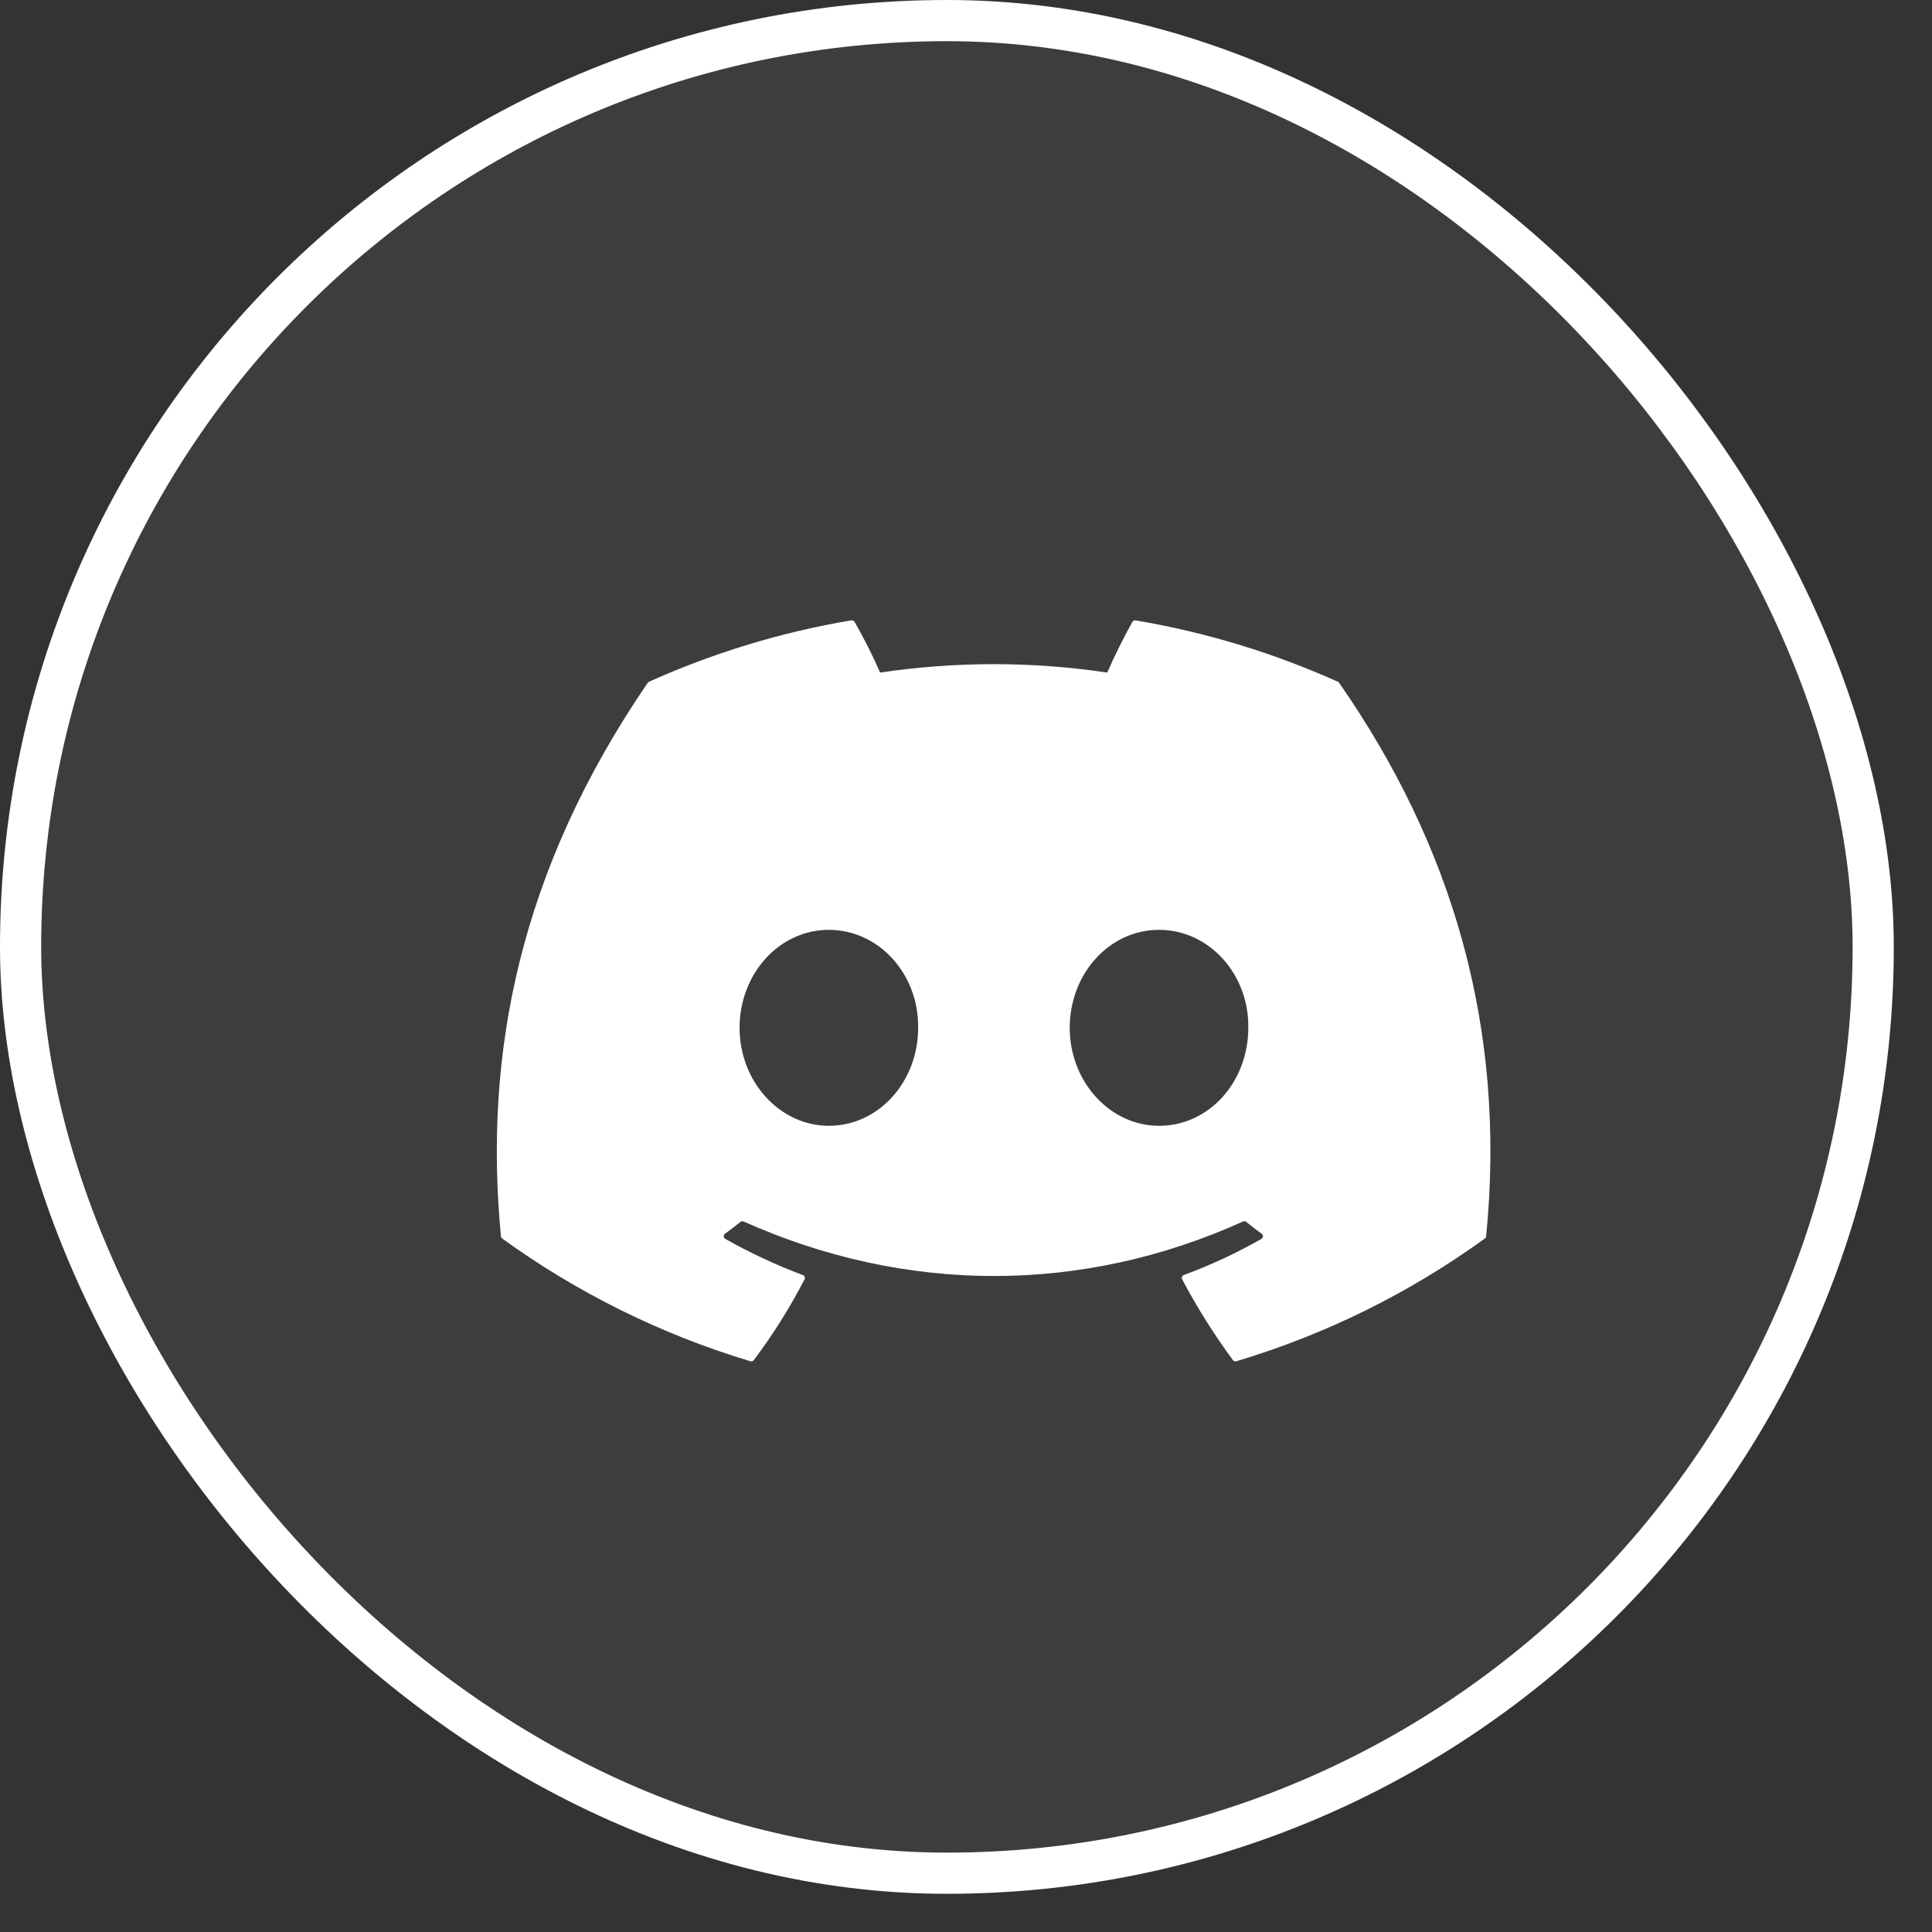 <svg width="35" height="35" viewBox="0 0 35 35" fill="none" xmlns="http://www.w3.org/2000/svg">
<rect x="0" y="0" width="35" height="35" fill="#333333" stroke="none"/>
<rect x="0.373" y="0.373" width="33.562" height="33.562" rx="16.781" fill="white" fill-opacity="0.05" stroke="white" stroke-width="0.746"/>
<g clip-path="url(#clip0_210_3)">
<path d="M24.238 12.351C23.091 11.836 21.861 11.456 20.574 11.239C20.563 11.237 20.551 11.239 20.54 11.243C20.53 11.248 20.521 11.256 20.515 11.266C20.358 11.542 20.182 11.9 20.059 12.184C18.695 11.981 17.308 11.981 15.944 12.184C15.807 11.87 15.652 11.563 15.481 11.266C15.475 11.256 15.466 11.248 15.456 11.243C15.445 11.238 15.434 11.236 15.422 11.238C14.136 11.454 12.906 11.835 11.758 12.35C11.748 12.354 11.74 12.361 11.734 12.37C9.4 15.782 8.76 19.11 9.075 22.396C9.075 22.404 9.078 22.412 9.082 22.419C9.086 22.426 9.091 22.432 9.098 22.437C10.46 23.423 11.98 24.175 13.593 24.66C13.604 24.663 13.616 24.663 13.627 24.66C13.638 24.656 13.648 24.649 13.656 24.64C14.002 24.178 14.311 23.689 14.575 23.176C14.591 23.146 14.576 23.111 14.544 23.099C14.06 22.917 13.59 22.698 13.14 22.444C13.132 22.439 13.126 22.433 13.12 22.425C13.116 22.417 13.113 22.408 13.112 22.399C13.111 22.39 13.113 22.38 13.117 22.372C13.121 22.363 13.127 22.356 13.134 22.351C13.229 22.281 13.323 22.209 13.413 22.137C13.421 22.13 13.431 22.126 13.441 22.125C13.452 22.123 13.462 22.125 13.472 22.129C16.417 23.445 19.607 23.445 22.518 22.129C22.527 22.125 22.538 22.123 22.548 22.124C22.559 22.125 22.569 22.129 22.577 22.136C22.667 22.209 22.761 22.281 22.856 22.351C22.863 22.356 22.869 22.363 22.873 22.372C22.877 22.38 22.879 22.389 22.879 22.398C22.878 22.408 22.876 22.417 22.871 22.424C22.866 22.433 22.859 22.439 22.851 22.444C22.403 22.7 21.936 22.917 21.447 23.098C21.439 23.101 21.432 23.105 21.427 23.11C21.421 23.116 21.416 23.123 21.413 23.13C21.41 23.137 21.409 23.145 21.41 23.153C21.41 23.161 21.412 23.169 21.416 23.176C21.686 23.689 21.995 24.176 22.335 24.64C22.342 24.649 22.352 24.656 22.363 24.66C22.374 24.664 22.386 24.664 22.398 24.66C24.013 24.177 25.535 23.425 26.899 22.437C26.906 22.433 26.911 22.427 26.916 22.419C26.92 22.413 26.922 22.405 26.923 22.397C27.298 18.598 26.295 15.297 24.261 12.372C24.256 12.362 24.248 12.355 24.238 12.351ZM15.015 20.395C14.129 20.395 13.398 19.598 13.398 18.62C13.398 17.642 14.115 16.845 15.015 16.845C15.923 16.845 16.647 17.648 16.633 18.62C16.633 19.599 15.916 20.395 15.015 20.395V20.395ZM20.997 20.395C20.109 20.395 19.379 19.598 19.379 18.62C19.379 17.642 20.095 16.845 20.997 16.845C21.904 16.845 22.629 17.648 22.614 18.62C22.614 19.599 21.905 20.395 20.997 20.395V20.395Z" fill="white"/>
</g>
<defs>
<clipPath id="clip0_210_3">
<rect width="18" height="17.899" fill="white" transform="translate(9 9)"/>
</clipPath>
</defs>
</svg>

